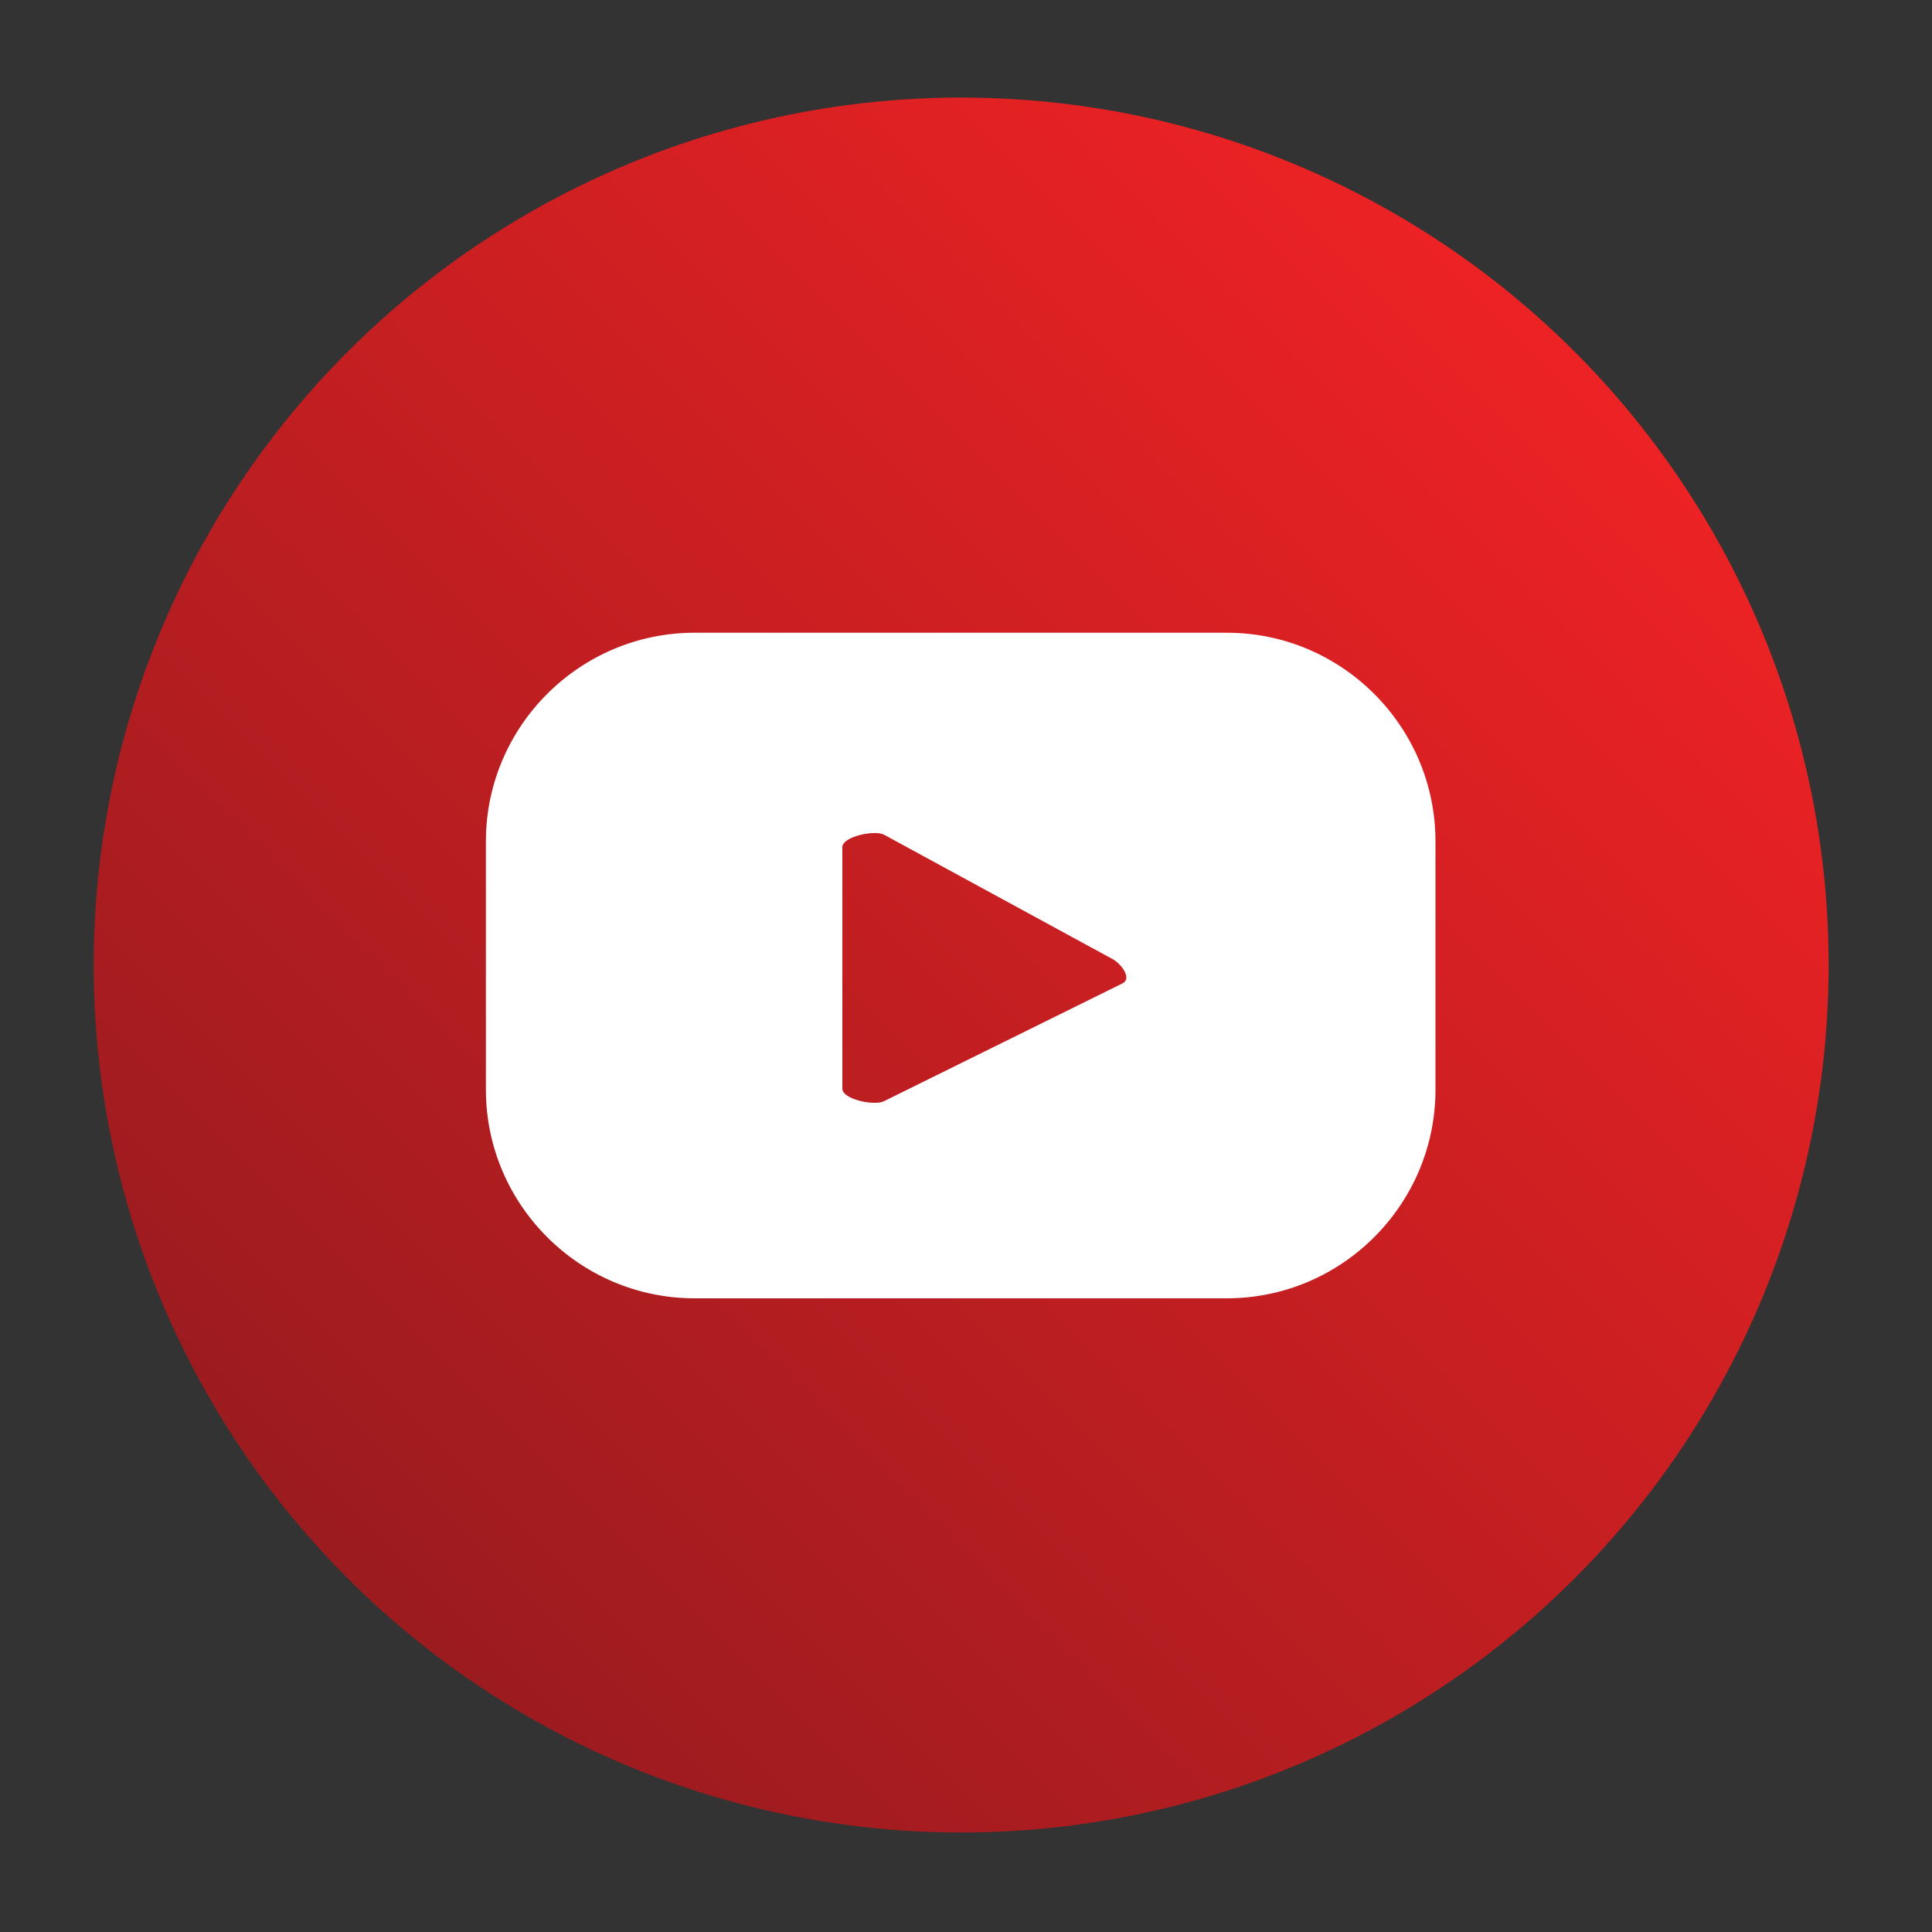 <?xml version="1.0" encoding="utf-8"?>
<!-- Generator: Adobe Illustrator 24.2.1, SVG Export Plug-In . SVG Version: 6.00 Build 0)  -->
<svg version="1.1" id="Layer_1" xmlns="http://www.w3.org/2000/svg" xmlns:xlink="http://www.w3.org/1999/xlink" x="0px" y="0px"
	 viewBox="0 0 200 200" style="enable-background:new 0 0 200 200;" xml:space="preserve">
<rect x="0" y="0" width="200" height="200" fill="#333333" stroke="none"/>
<style type="text/css">
	.st0{fill:url(#SVGID_1_);}
	.st1{fill:#FFFFFF;}
</style>
<linearGradient id="SVGID_1_" gradientUnits="userSpaceOnUse" x1="162.954" y1="36.404" x2="35.991" y2="163.368">
	<stop  offset="0" style="stop-color:#ED2224"/>
	<stop  offset="1" style="stop-color:#9B1B1F"/>
</linearGradient>
<circle class="st0" cx="99.5" cy="99.9" r="89.8"/>
<path class="st1" d="M148.6,87.1c0-11.9-9.7-21.6-21.6-21.6H71.9c-11.9,0-21.6,9.7-21.6,21.6v25.7c0,11.9,9.7,21.6,21.6,21.6H127
	c11.9,0,21.6-9.7,21.6-21.6V87.1z M116.2,101.8L91.5,114c-1,0.5-4.3-0.2-4.3-1.3V87.7c0-1.1,3.3-1.8,4.3-1.3l23.7,12.9
	C116.1,99.8,117.2,101.3,116.2,101.8z"/>
</svg>
